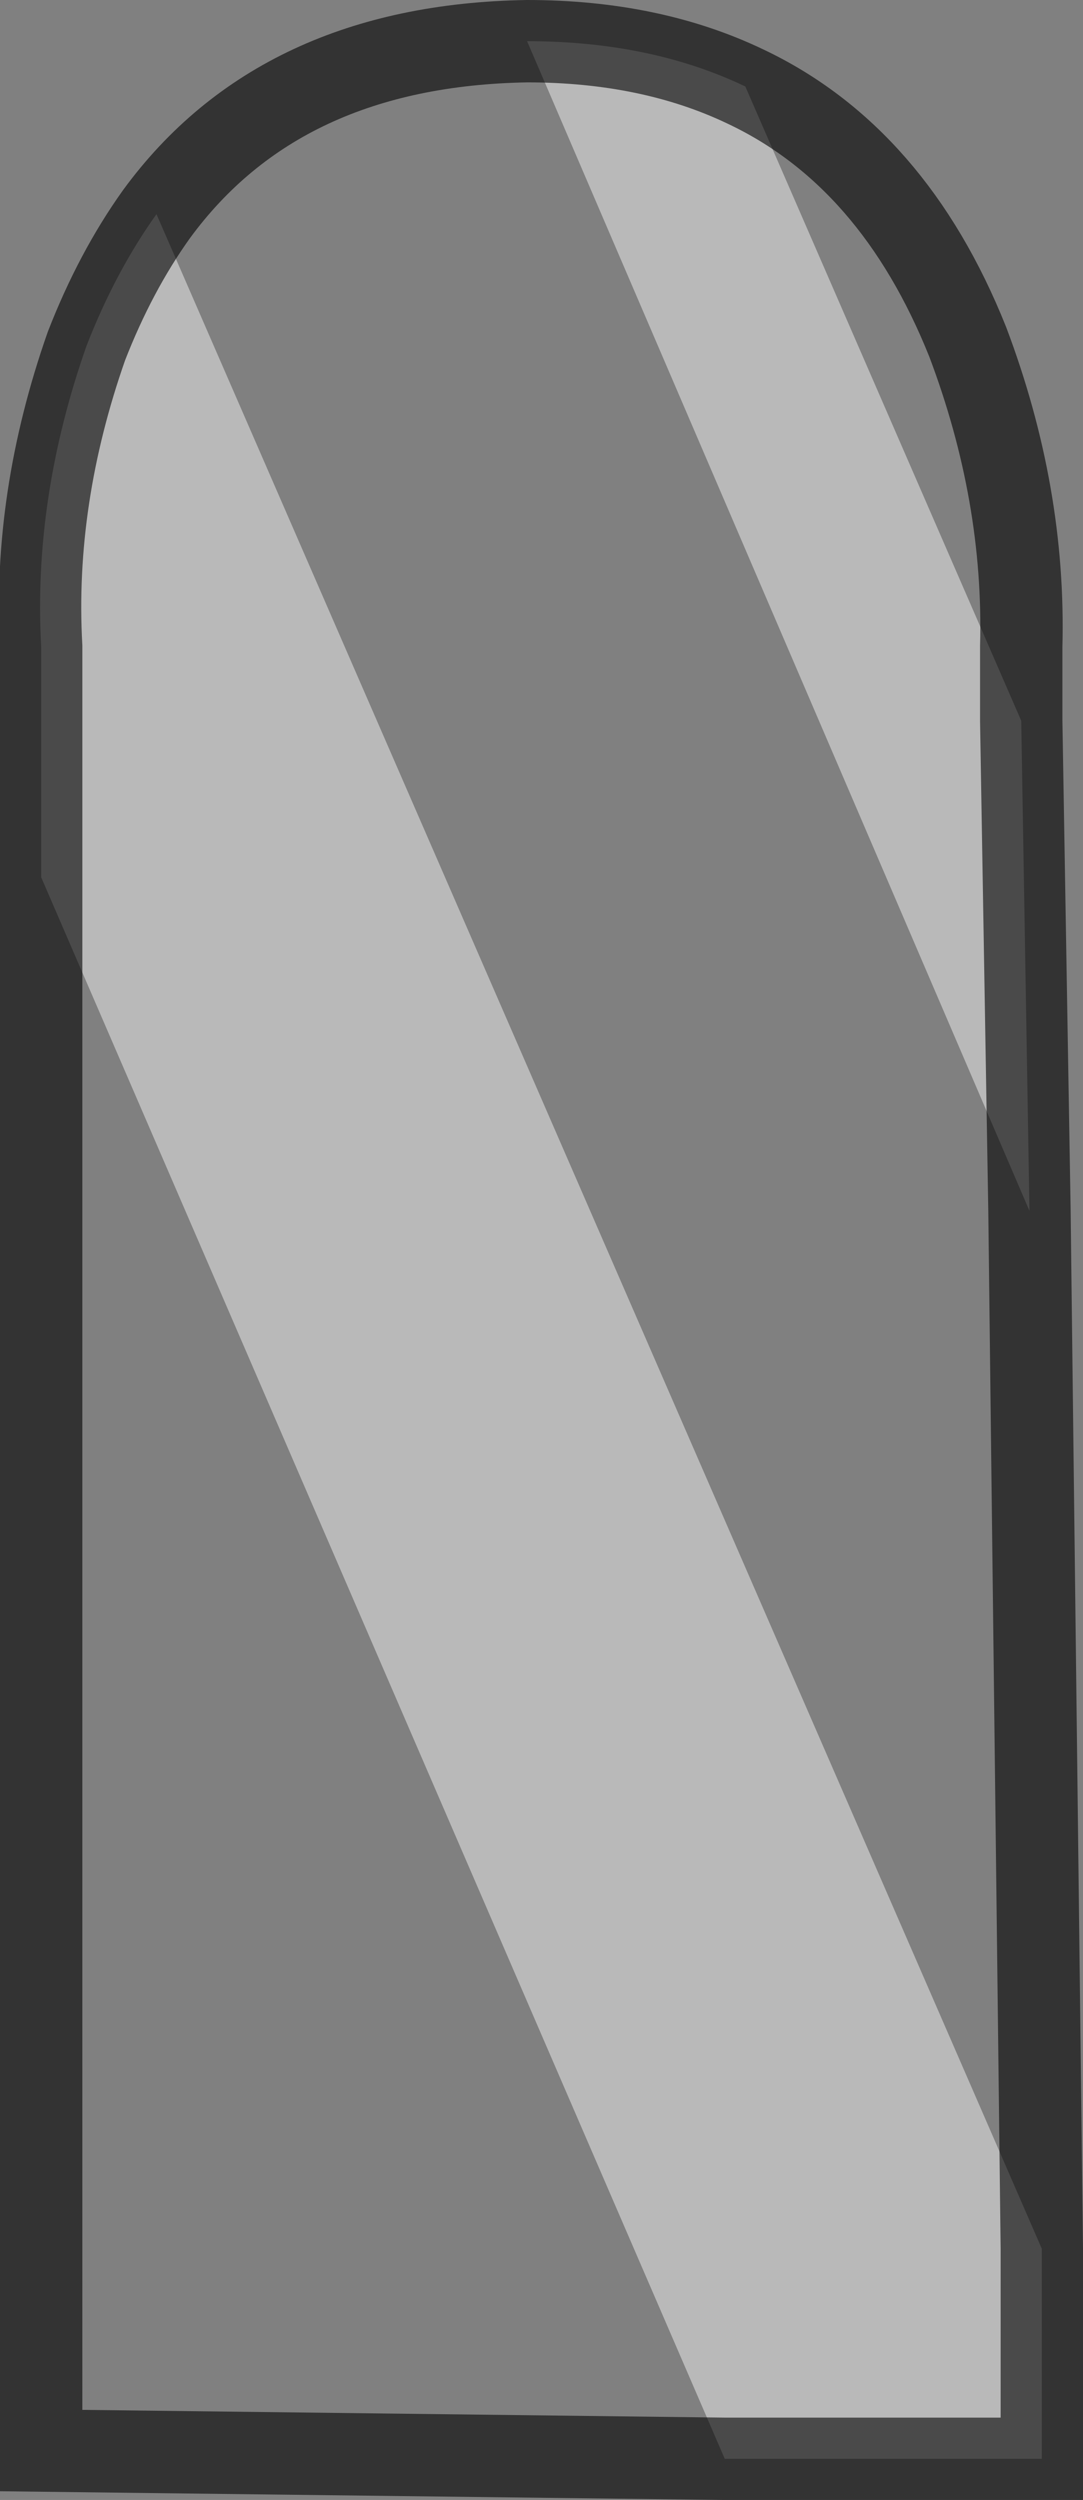 <?xml version="1.0" encoding="UTF-8" standalone="no"?>
<svg xmlns:xlink="http://www.w3.org/1999/xlink" height="30.35px" width="13.15px" xmlns="http://www.w3.org/2000/svg">
  <rect width="100%" height="100%" fill="#808080" stroke="none"/>
  <g transform="matrix(1.0, 0.0, 0.0, 1.0, 0.5, 0.5)">
    <path d="M8.55 0.55 Q10.35 1.4 11.25 3.65 11.95 5.5 11.9 7.35 L11.9 8.25 8.55 0.55 M12.0 14.2 L12.15 26.8 1.4 2.1 Q2.9 0.05 5.9 0.0 L12.0 14.2 M8.3 29.35 L0.0 29.25 0.0 10.15 8.3 29.35" fill="#ffffff" fill-opacity="0.0" fill-rule="evenodd" stroke="none"/>
    <path d="M11.9 8.25 L12.0 14.2 5.9 0.0 Q7.4 0.0 8.55 0.55 L11.9 8.25 M12.15 26.8 L12.15 29.35 8.3 29.35 0.0 10.15 0.0 7.35 Q-0.1 5.55 0.55 3.7 0.9 2.8 1.4 2.1 L12.15 26.8" fill="#ffffff" fill-opacity="0.447" fill-rule="evenodd" stroke="none"/>
    <path d="M8.55 0.55 Q10.35 1.4 11.25 3.65 11.95 5.5 11.9 7.35 L11.9 8.25 12.0 14.2 12.15 26.8 12.15 29.35 8.3 29.35 0.0 29.25 0.0 10.15 0.0 7.35 Q-0.1 5.55 0.55 3.7 0.9 2.8 1.4 2.1 2.9 0.05 5.9 0.0 7.4 0.0 8.55 0.55 Z" fill="none" stroke="#000000" stroke-linecap="round" stroke-linejoin="miter-clip" stroke-miterlimit="4.0" stroke-opacity="0.6" stroke-width="1.0"/>
  </g>
</svg>
